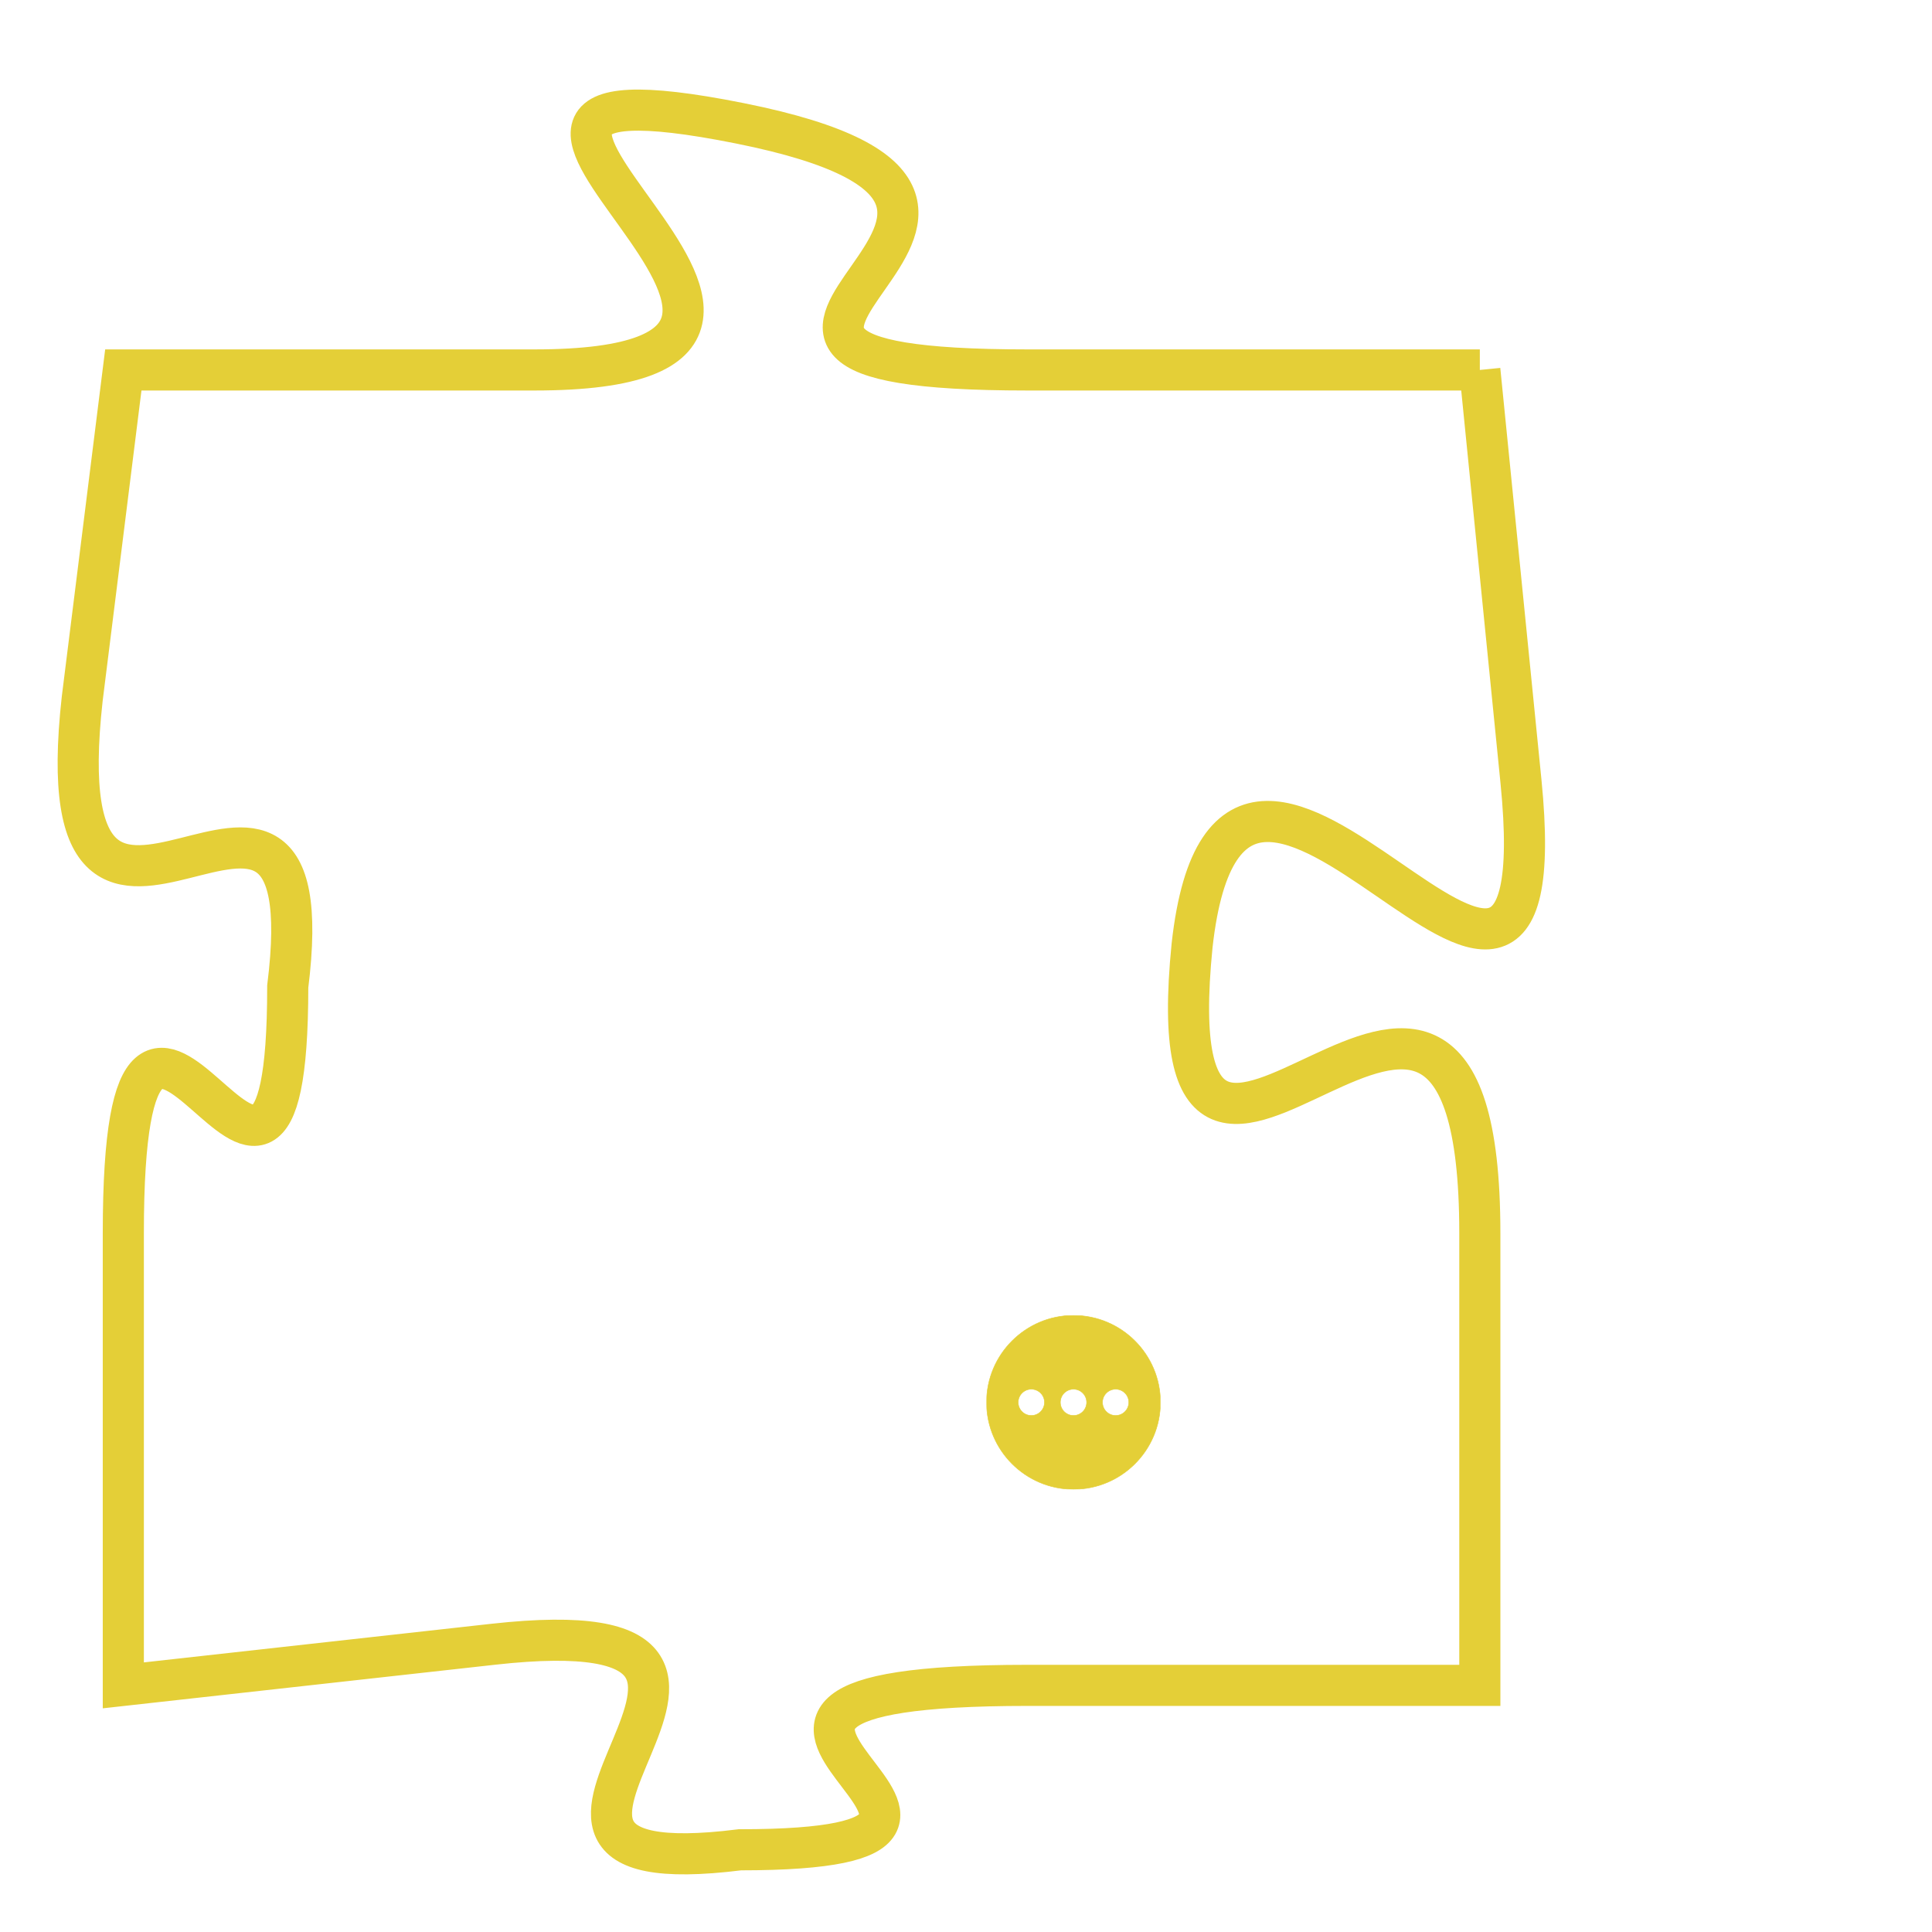 <svg version="1.1" xmlns="http://www.w3.org/2000/svg" xmlns:xlink="http://www.w3.org/1999/xlink" fill="transparent" x="0" y="0" width="350" height="350" preserveAspectRatio="xMinYMin slice"><style type="text/css">.links{fill:transparent;stroke: #E4CF37;}.links:hover{fill:#63D272; opacity:0.4;}</style><defs><g id="allt"><path id="t2057" d="M3564,480 L3553,480 C3542,480 3556,476 3546,474 C3536,472 3551,480 3541,480 L3531,480 3531,480 L3530,488 C3529,497 3536,487 3535,495 C3535,504 3531,491 3531,501 L3531,512 3531,512 L3540,511 C3549,510 3538,517 3546,516 C3555,516 3542,512 3553,512 L3564,512 3564,512 L3564,501 C3564,490 3556,504 3557,494 C3558,485 3566,500 3565,490 L3564,480"/></g><clipPath id="c" clipRule="evenodd" fill="transparent"><use href="#t2057"/></clipPath></defs><svg viewBox="3528 471 39 47" preserveAspectRatio="xMinYMin meet"><svg width="4380" height="2430"><g><image crossorigin="anonymous" x="0" y="0" href="https://nftpuzzle.license-token.com/assets/completepuzzle.svg" width="100%" height="100%" /><g class="links"><use href="#t2057"/></g></g></svg><svg x="3552" y="503" height="9%" width="9%" viewBox="0 0 330 330"><g><a xlink:href="https://nftpuzzle.license-token.com/" class="links"><title>See the most innovative NFT based token software licensing project</title><path fill="#E4CF37" id="more" d="M165,0C74.019,0,0,74.019,0,165s74.019,165,165,165s165-74.019,165-165S255.981,0,165,0z M85,190 c-13.785,0-25-11.215-25-25s11.215-25,25-25s25,11.215,25,25S98.785,190,85,190z M165,190c-13.785,0-25-11.215-25-25 s11.215-25,25-25s25,11.215,25,25S178.785,190,165,190z M245,190c-13.785,0-25-11.215-25-25s11.215-25,25-25 c13.785,0,25,11.215,25,25S258.785,190,245,190z"></path></a></g></svg></svg></svg>